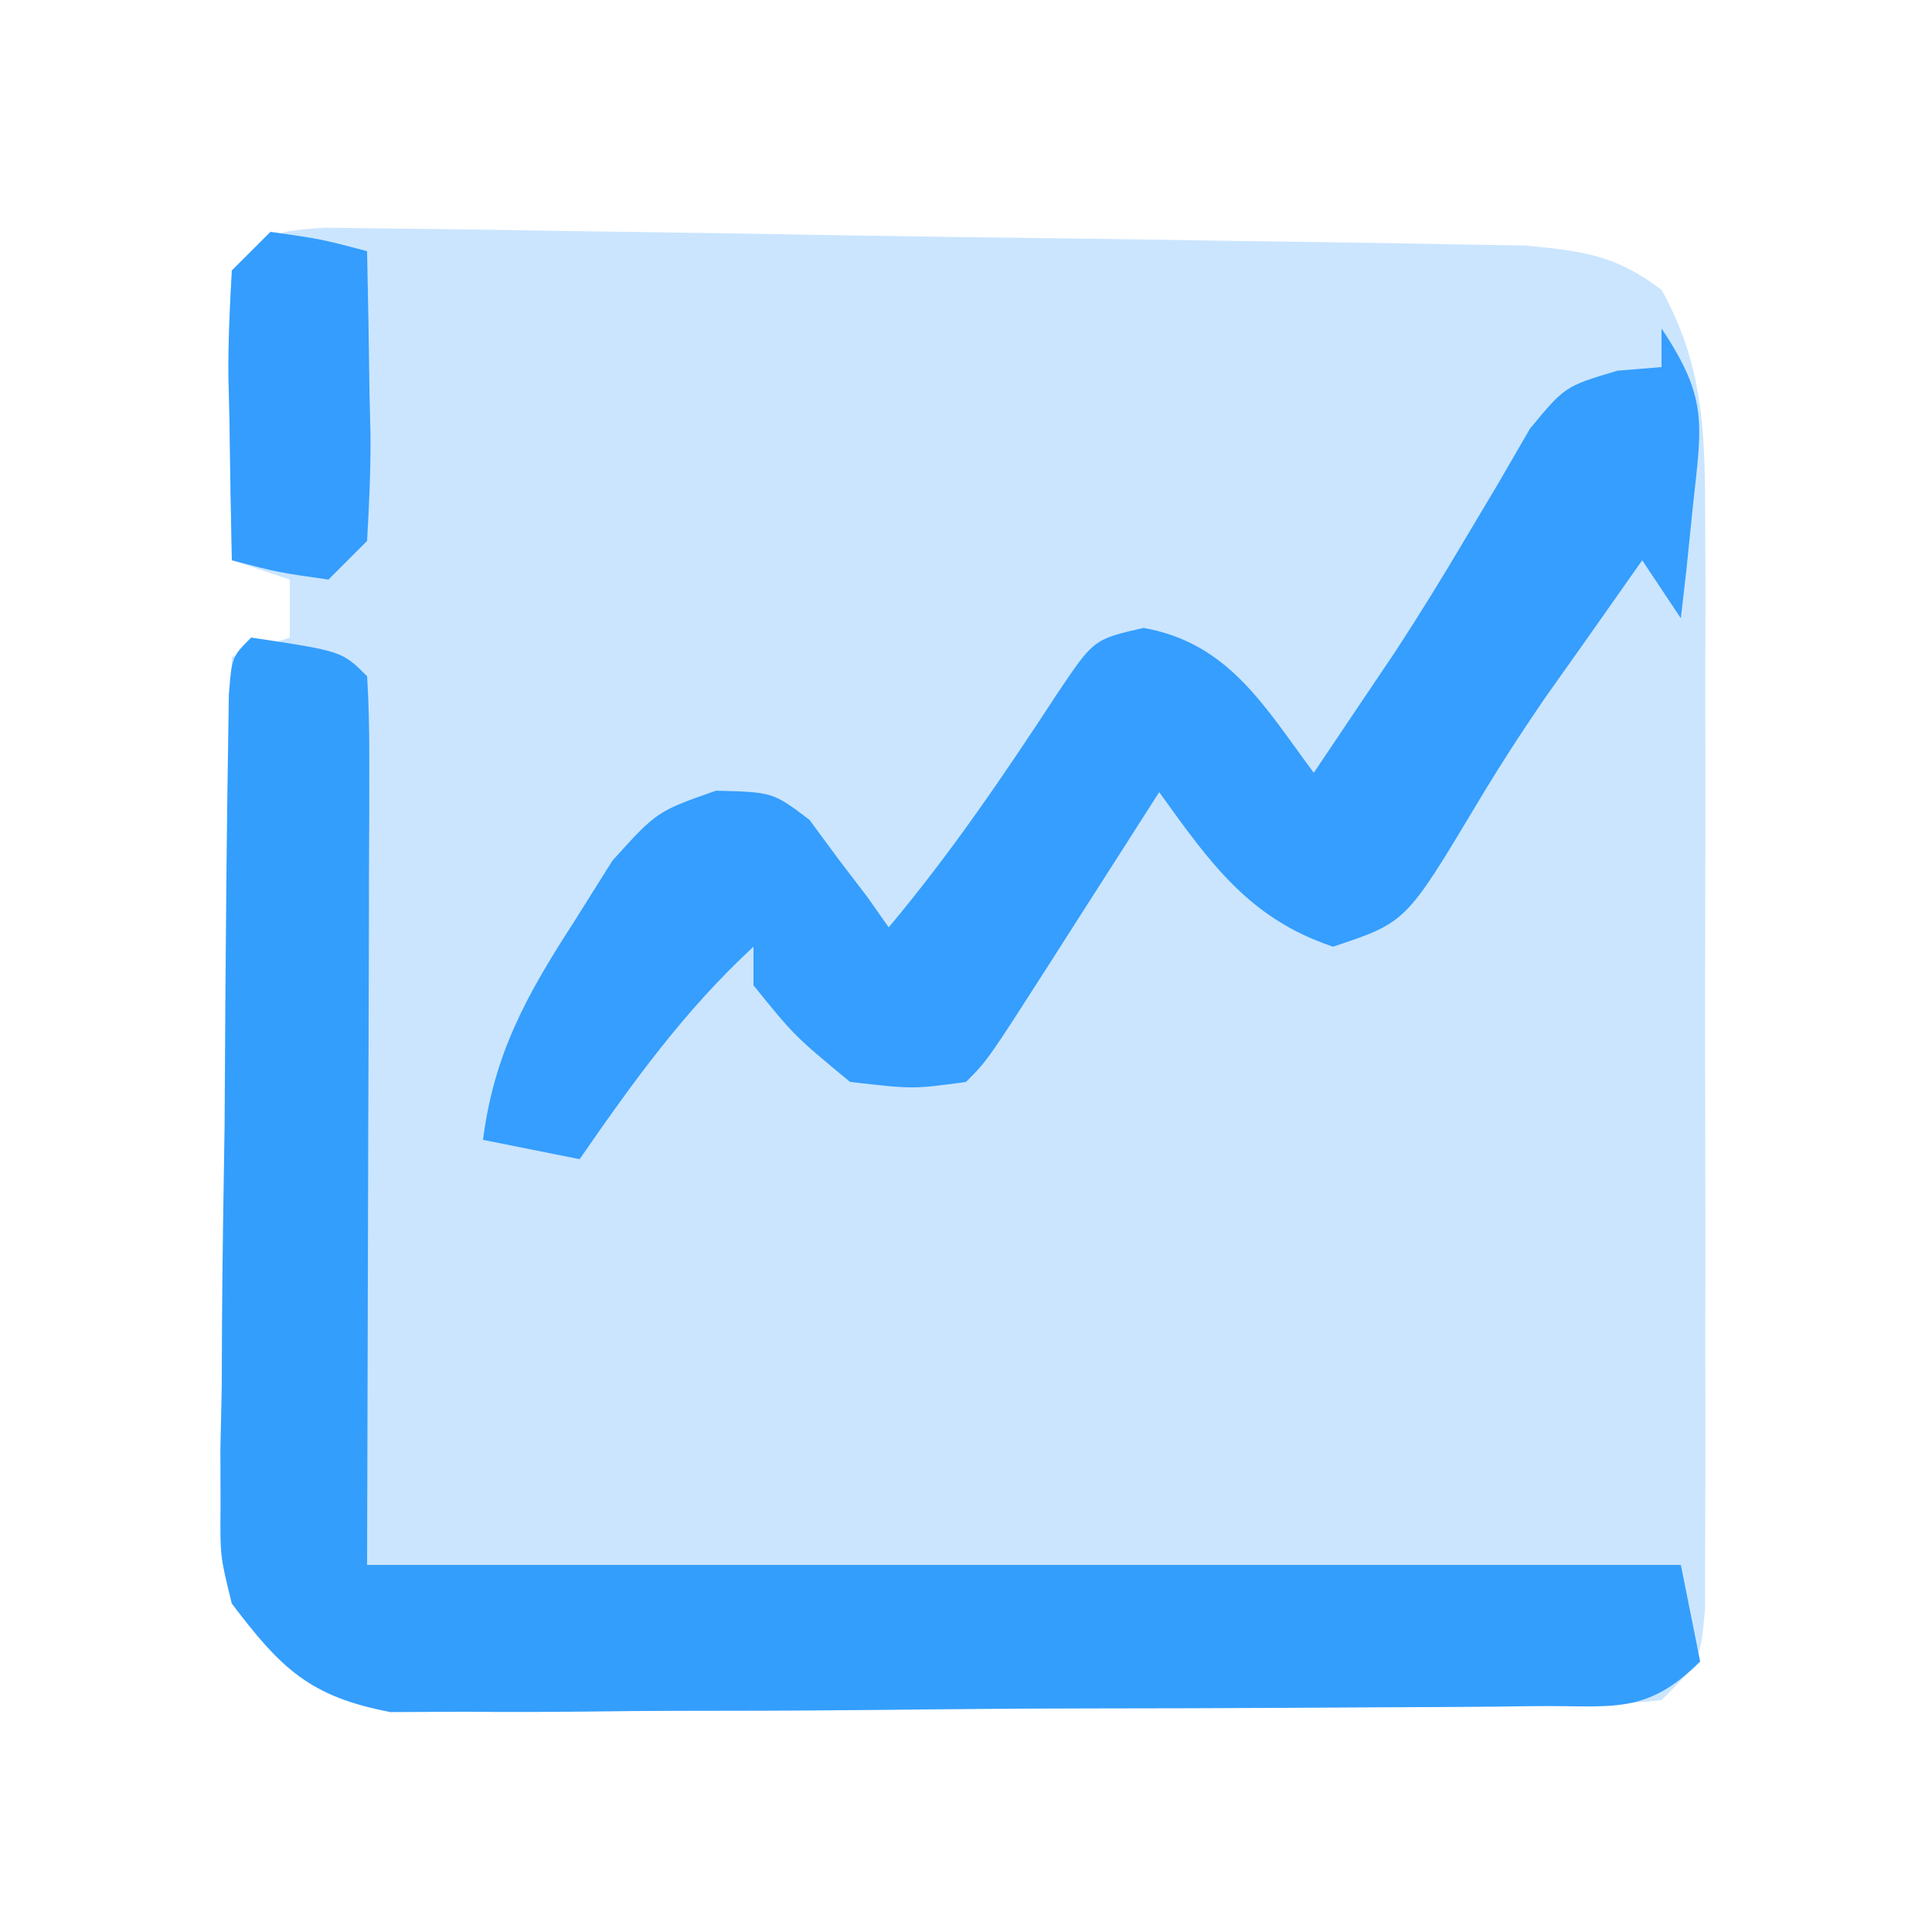 <?xml version="1.0" encoding="UTF-8"?>
<svg version="1.1" xmlns="http://www.w3.org/2000/svg" width="100" height="100">
<path d="M0 0 C1.192 0.016 2.383 0.032 3.611 0.049 C4.268 0.055 4.925 0.062 5.602 0.068 C7.78 0.091 9.957 0.13 12.135 0.169 C13.647 0.19 15.159 0.211 16.671 0.231 C19.844 0.275 23.016 0.326 26.189 0.383 C30.253 0.454 34.317 0.508 38.382 0.557 C41.506 0.596 44.631 0.645 47.755 0.696 C49.253 0.72 50.751 0.74 52.25 0.758 C54.347 0.785 56.443 0.823 58.54 0.865 C60.33 0.894 60.33 0.894 62.156 0.924 C65.148 1.211 66.817 1.413 69.205 3.216 C71.343 7.051 71.458 10.477 71.464 14.81 C71.47 16.125 71.476 17.44 71.483 18.794 C71.479 20.22 71.475 21.646 71.47 23.071 C71.472 24.539 71.474 26.007 71.476 27.475 C71.479 30.544 71.475 33.613 71.466 36.682 C71.454 40.619 71.461 44.557 71.473 48.495 C71.48 51.522 71.478 54.55 71.472 57.577 C71.471 59.029 71.473 60.482 71.477 61.934 C71.483 63.96 71.473 65.985 71.464 68.01 C71.462 69.163 71.46 70.316 71.459 71.504 C71.205 74.216 71.205 74.216 69.205 76.216 C66.378 76.49 66.378 76.49 62.723 76.522 C62.058 76.531 61.393 76.539 60.707 76.548 C58.502 76.572 56.297 76.581 54.092 76.587 C52.559 76.596 51.027 76.605 49.495 76.614 C46.28 76.631 43.064 76.639 39.849 76.642 C35.732 76.647 31.617 76.685 27.501 76.73 C24.335 76.76 21.169 76.767 18.002 76.768 C16.485 76.772 14.968 76.785 13.451 76.806 C11.325 76.833 9.201 76.828 7.075 76.815 C5.866 76.82 4.657 76.826 3.412 76.831 C-0.772 76.029 -2.246 74.58 -4.795 71.216 C-5.396 68.755 -5.396 68.755 -5.363 66.15 C-5.362 65.17 -5.362 64.189 -5.362 63.179 C-5.336 62.133 -5.31 61.087 -5.283 60.009 C-5.276 58.928 -5.269 57.848 -5.262 56.735 C-5.234 53.29 -5.171 49.847 -5.108 46.404 C-5.083 44.066 -5.06 41.728 -5.039 39.39 C-4.984 33.665 -4.901 27.94 -4.795 22.216 C-3.805 21.886 -2.815 21.556 -1.795 21.216 C-1.795 20.226 -1.795 19.236 -1.795 18.216 C-2.785 17.886 -3.775 17.556 -4.795 17.216 C-4.849 14.757 -4.889 12.3 -4.92 9.841 C-4.937 9.142 -4.954 8.444 -4.971 7.724 C-4.989 5.887 -4.898 4.05 -4.795 2.216 C-2.795 0.216 -2.795 0.216 0 0 Z " fill="#CBE5FE" transform="translate(16.795,11.784)"/>
<path d="M0 0 C4.706 0.706 4.706 0.706 6 2 C6.093 3.443 6.117 4.89 6.114 6.336 C6.113 7.27 6.113 8.204 6.113 9.166 C6.105 10.648 6.105 10.648 6.098 12.16 C6.097 13.063 6.096 13.967 6.095 14.897 C6.089 18.286 6.075 21.674 6.062 25.062 C6.042 32.632 6.021 40.201 6 48 C28.44 48 50.88 48 74 48 C74.495 50.475 74.495 50.475 75 53 C72.201 55.799 70.44 55.272 66.518 55.306 C65.853 55.315 65.188 55.323 64.502 55.332 C62.297 55.356 60.092 55.364 57.887 55.371 C56.355 55.38 54.822 55.389 53.29 55.398 C50.075 55.415 46.859 55.423 43.644 55.426 C39.528 55.431 35.412 55.469 31.296 55.514 C28.13 55.544 24.964 55.551 21.797 55.552 C20.28 55.556 18.763 55.569 17.246 55.59 C15.12 55.617 12.996 55.612 10.87 55.599 C9.661 55.604 8.453 55.61 7.207 55.615 C3.023 54.813 1.55 53.363 -1 50 C-1.608 47.545 -1.608 47.545 -1.583 44.95 C-1.586 43.973 -1.589 42.995 -1.592 41.988 C-1.569 40.945 -1.547 39.903 -1.523 38.828 C-1.519 37.75 -1.514 36.672 -1.509 35.561 C-1.488 32.123 -1.431 28.687 -1.375 25.25 C-1.358 22.921 -1.344 20.591 -1.332 18.262 C-1.298 14.018 -1.264 9.775 -1.193 5.532 C-1.18 4.679 -1.167 3.826 -1.154 2.947 C-1 1 -1 1 0 0 Z " fill="#349EFD" transform="translate(13,33)"/>
<path d="M0 0 C2.429 3.644 2.083 4.929 1.625 9.188 C1.514 10.274 1.403 11.361 1.289 12.48 C1.146 13.728 1.146 13.728 1 15 C0.34 14.01 -0.32 13.02 -1 12 C-2.043 13.478 -3.084 14.958 -4.125 16.438 C-5.086 17.793 -5.086 17.793 -6.066 19.176 C-7.295 20.971 -8.476 22.799 -9.59 24.668 C-13.231 30.744 -13.231 30.744 -17 32 C-21.353 30.549 -23.376 27.647 -26 24 C-26.957 25.499 -26.957 25.499 -27.934 27.027 C-28.768 28.331 -29.603 29.634 -30.438 30.938 C-30.858 31.597 -31.279 32.256 -31.713 32.936 C-34.887 37.887 -34.887 37.887 -36 39 C-38.75 39.375 -38.75 39.375 -42 39 C-44.875 36.625 -44.875 36.625 -47 34 C-47 33.34 -47 32.68 -47 32 C-50.595 35.329 -53.224 38.99 -56 43 C-57.65 42.67 -59.3 42.34 -61 42 C-60.429 37.535 -58.743 34.51 -56.312 30.75 C-55.649 29.693 -54.985 28.636 -54.301 27.547 C-52 25 -52 25 -48.941 23.926 C-46 24 -46 24 -44.102 25.434 C-43.371 26.426 -43.371 26.426 -42.625 27.438 C-41.871 28.426 -41.871 28.426 -41.102 29.434 C-40.738 29.951 -40.375 30.467 -40 31 C-36.774 27.153 -34.013 23.086 -31.27 18.891 C-29.388 16.089 -29.388 16.089 -26.812 15.5 C-22.41 16.283 -20.573 19.534 -18 23 C-17.144 21.73 -16.29 20.459 -15.438 19.188 C-14.891 18.377 -14.344 17.566 -13.781 16.73 C-12.551 14.844 -11.365 12.927 -10.219 10.988 C-9.337 9.509 -9.337 9.509 -8.438 8 C-7.9 7.072 -7.362 6.144 -6.809 5.188 C-5 3 -5 3 -2.285 2.188 C-1.531 2.126 -0.777 2.064 0 2 C0 1.34 0 0.68 0 0 Z " fill="#359EFE" transform="translate(86,17)"/>
<path d="M0 0 C2.625 0.375 2.625 0.375 5 1 C5.054 3.459 5.094 5.916 5.125 8.375 C5.142 9.074 5.159 9.772 5.176 10.492 C5.193 12.329 5.103 14.166 5 16 C4.34 16.66 3.68 17.32 3 18 C0.375 17.625 0.375 17.625 -2 17 C-2.054 14.541 -2.094 12.084 -2.125 9.625 C-2.142 8.926 -2.159 8.228 -2.176 7.508 C-2.193 5.671 -2.103 3.834 -2 2 C-1.34 1.34 -0.68 0.68 0 0 Z " fill="#349DFD" transform="translate(14,12)"/>
</svg>
